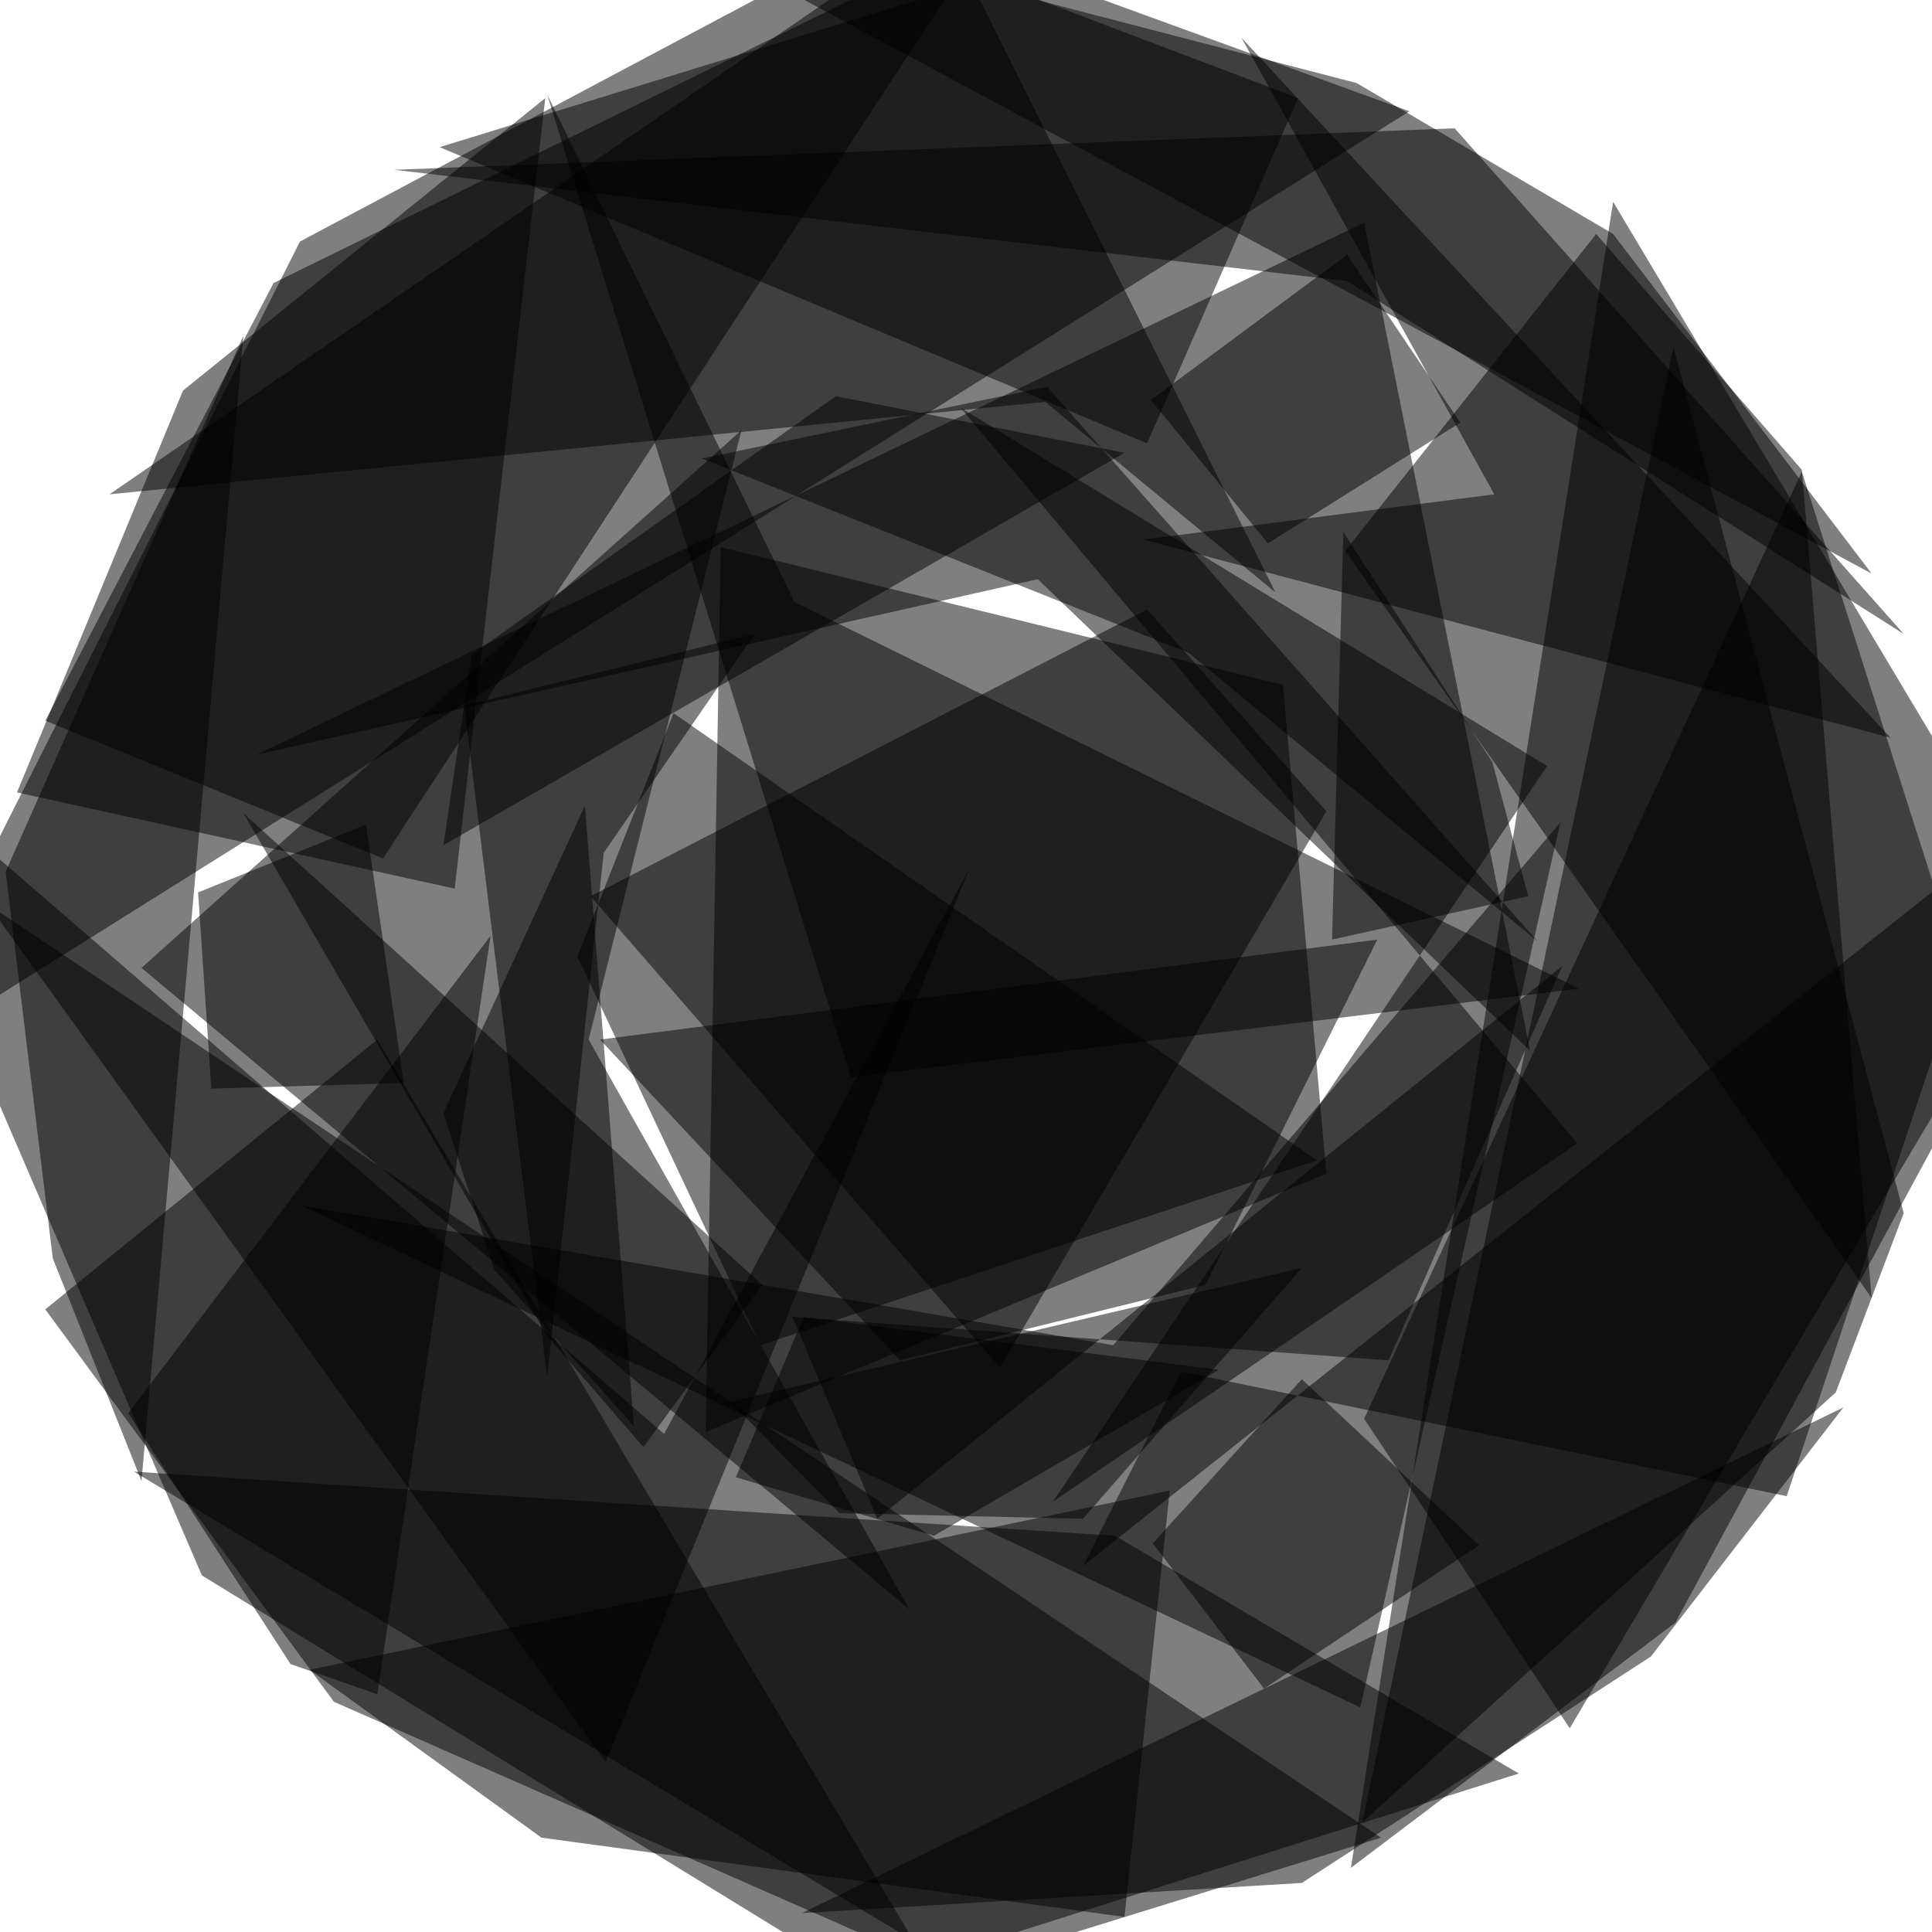 <svg version="1.1" viewBox="0 0 1024 1024" width="1024" height="1024" xmlns="http://www.w3.org/2000/svg">
  <g fill-opacity=".5">
    <g class="brand-logo__filled">
      <path d="M159 128L-62 566 747 59 475-40zm557 862l172-130 198-366-231-387z" />
      <path d="M107 835l360 221 265-82-794-532z" />
      <path d="M680 363l23 259-329 137 8-469zM311-62L719 44l136 80 137 180zm180 1102L200 551 24 694l153 208z" />
      <path d="M498 1037L71 780l520 34 214 126zM289 52l-48 419L9 420l88-213zm434 700l109 164 218-368-95-298z" />
      <path d="M676 314L499-41 58 262l496-49zm37-22l279 396-37-439-109-125z" />
      <path d="M451 571l386-47-416-205L290 50z" />
      <path d="M306 507l51-129 341 237-295 98zm384 491l-265 16 552-268-102 132zM154 882L68 749l192-253-60 402z" />
      <path d="M1064 441L574 830l52-103 321 66zM28 667l47 118 54-607L3 462z" />
      <path d="M524-36L145 150 24 382l179 73zm84 359L313 475l217 250 173-295zm184-61l-186 24 396 105L658 20z" />
      <path d="M688 52L522-11 233 78l375 157zM287 974l-123-89 456-95-24 226zm435-8l251-228 36-95-122-459z" />
      <path d="M-62 402l383 532 193-474-162 300zm1071-66L771 68 209 90l505 59z" />
      <path d="M730 498l-91 183-162 40-159-170z" />
    </g>
    <g class="brand-logo__open">
      <path d="M136 400l414-93 261 250-88-439z" />
      <path d="M827 436L721 905 160 639l430 74z" />
      <path d="M482 853L75 513l318-285-81 323zm76-57l262-390-311-190 327 390z" />
      <path d="M443 210l153 30-361 208 15-101zm203 516l-220-28-36 85 105 31zm-242-45L129 431l161 277 51 59zm380 138l-94-88-79 87 59 77zM672 288l-62-76 104-77 60 89z" />
      <path d="M400 336l-154 38 44 356 30-278zM194 437l-89 36 7 104 102-3zm512 61l6-216 79 122 19 71z" />
      <path d="M630 346L372 243l183-38 260 294zm198 166l-92 209-316-23 45 107zm-518-85l-75 163 27 83 74 83z" />
      <path d="M574 805l-129-3-58-59 303-71z" />
    </g>
  </g>
</svg>